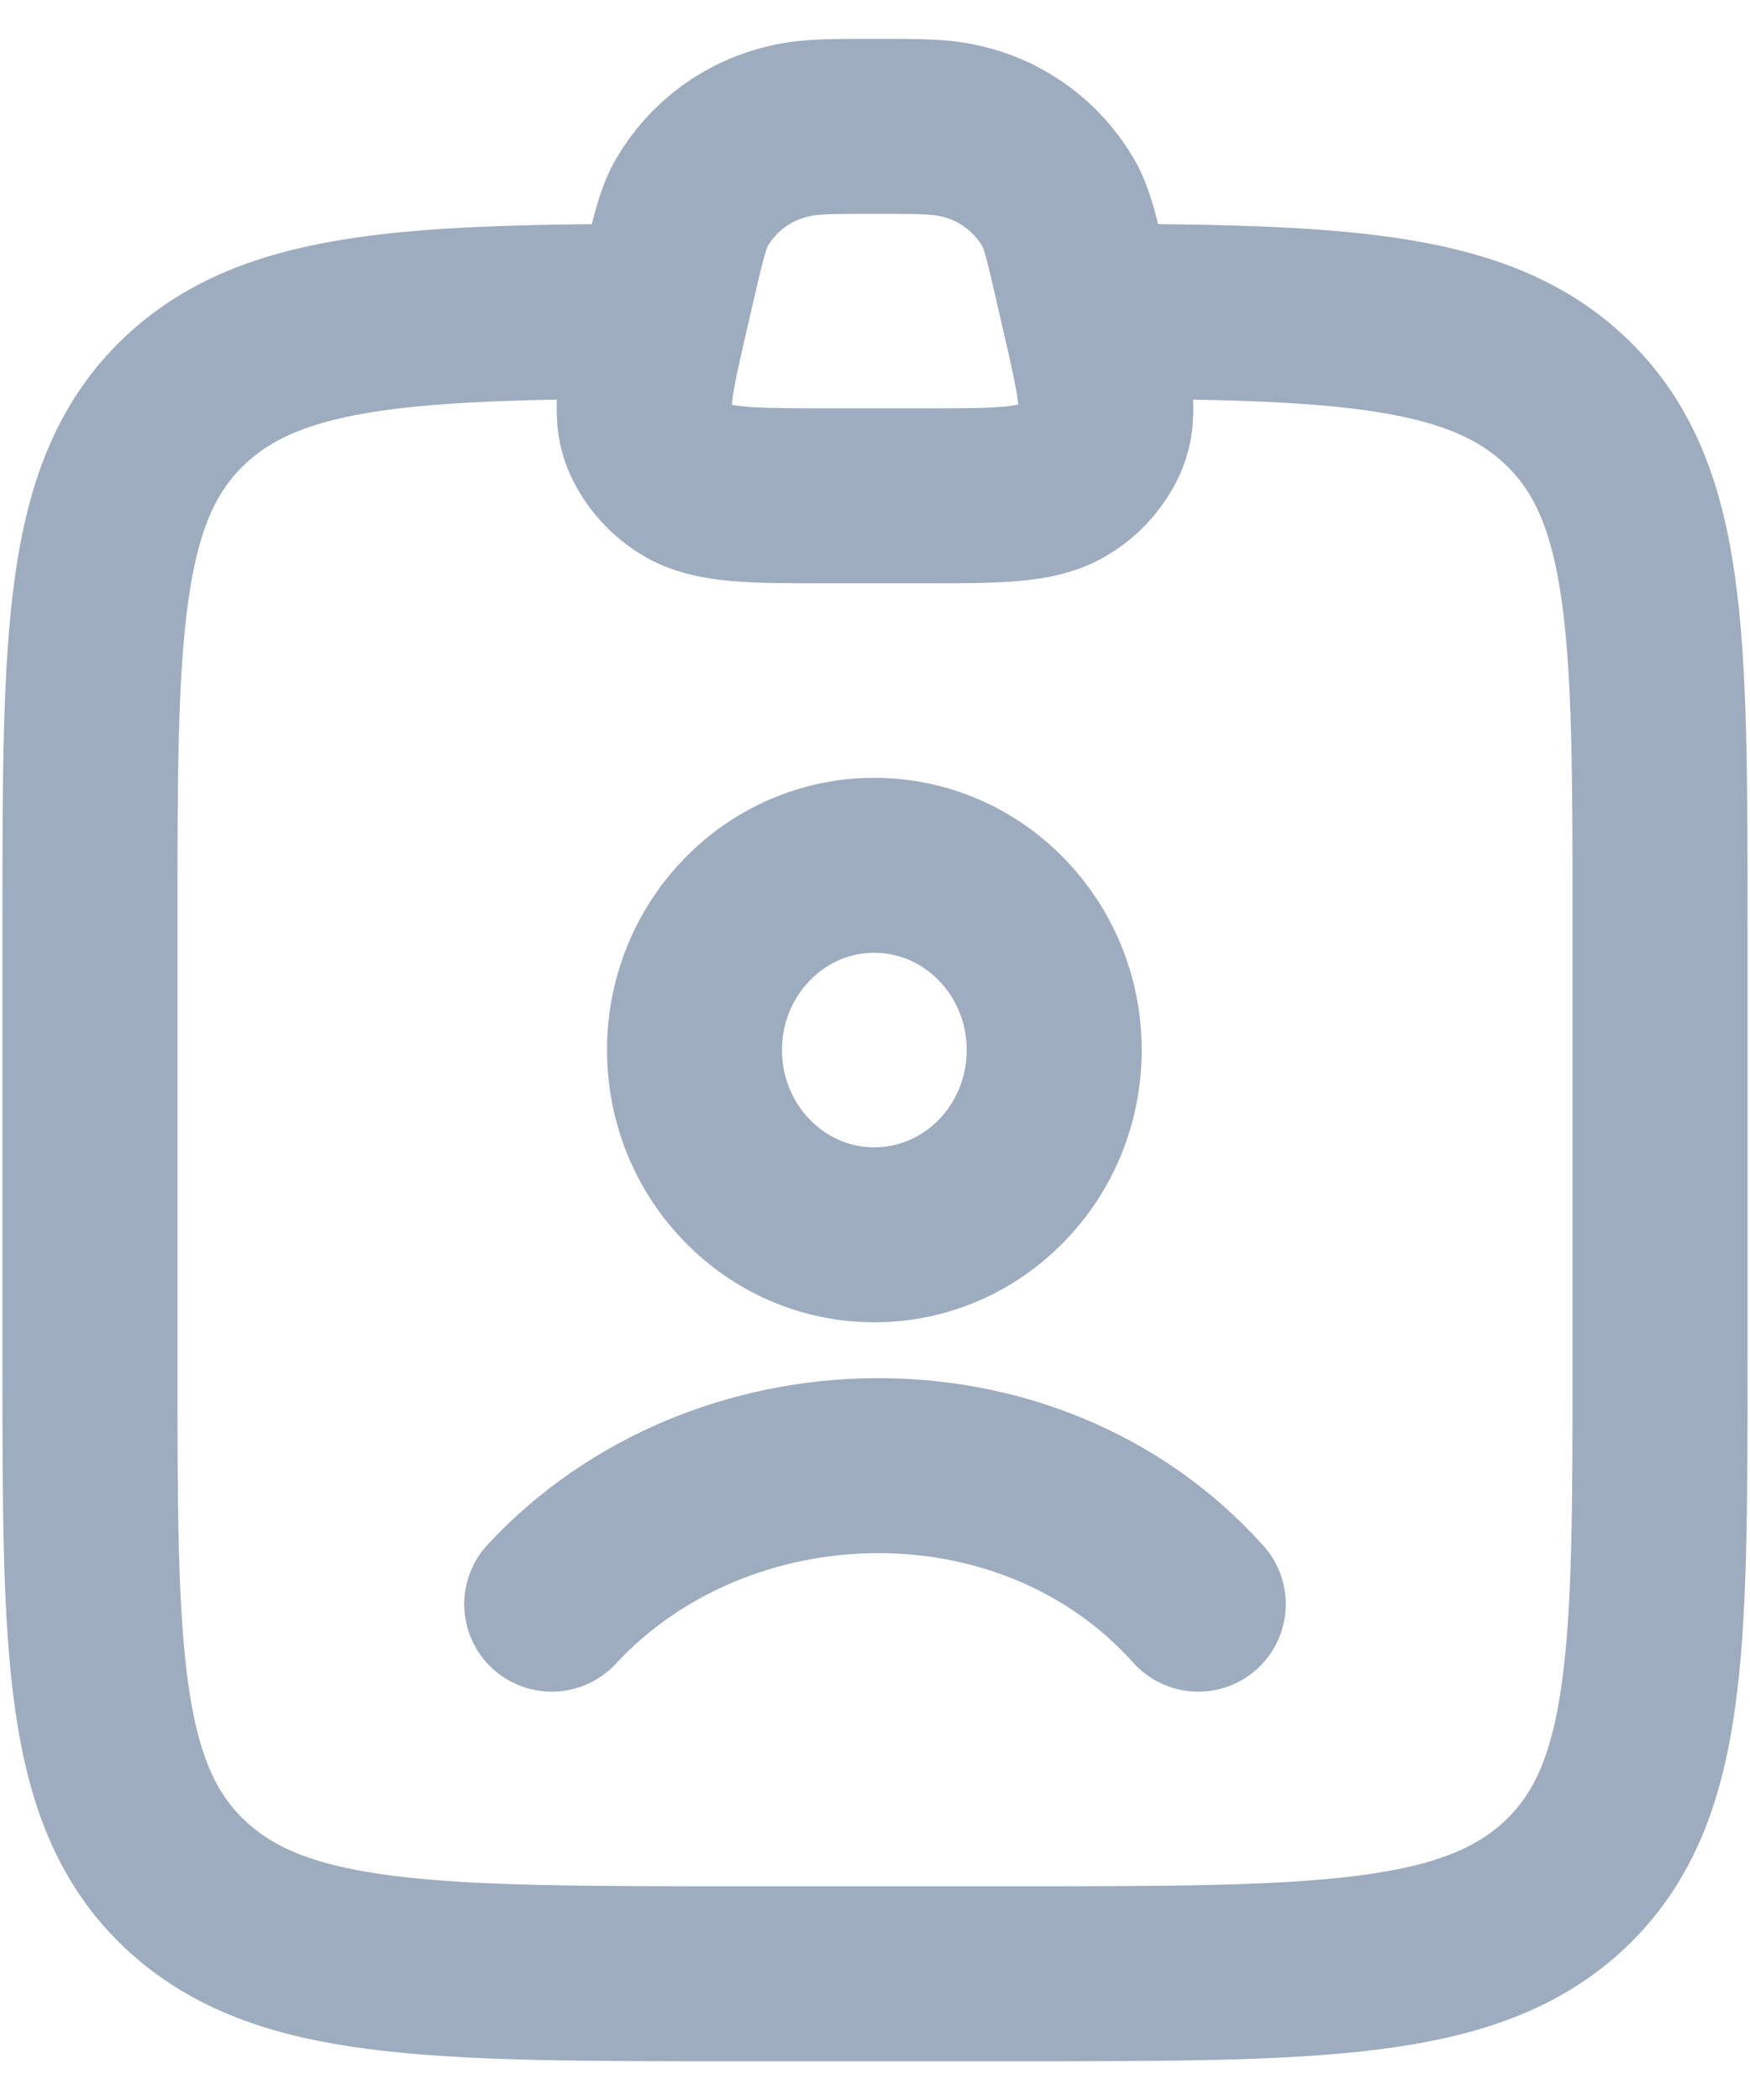 <svg width="15" height="18" viewBox="0 0 15 18" fill="none" xmlns="http://www.w3.org/2000/svg">
<path d="M4.729 13.75C6.164 12.203 8.82 12.131 10.271 13.75M9.036 9C9.036 9.875 8.346 10.584 7.494 10.584C6.643 10.584 5.953 9.875 5.953 9C5.953 8.126 6.643 7.417 7.494 7.417C8.345 7.417 9.036 8.126 9.036 9" stroke="#9EACBF" stroke-width="1.5" stroke-linecap="round" stroke-linejoin="round"/>
<path d="M5.521 2.668C3.428 2.676 2.307 2.749 1.582 3.436C0.771 4.205 0.771 5.442 0.771 7.917V11.667C0.771 14.142 0.771 15.38 1.582 16.148C2.394 16.918 3.7 16.918 6.312 16.918H8.687C11.3 16.918 12.606 16.918 13.418 16.149C14.229 15.38 14.229 14.142 14.229 11.668V7.917C14.229 5.442 14.229 4.205 13.418 3.436C12.693 2.749 11.573 2.676 9.479 2.668" stroke="#9EACBF" stroke-width="1.5" stroke-linecap="round" stroke-linejoin="round"/>
<path d="M5.736 2.376C5.812 2.047 5.85 1.882 5.923 1.748C6.014 1.589 6.137 1.451 6.284 1.343C6.432 1.235 6.601 1.159 6.78 1.121C6.941 1.083 7.128 1.083 7.5 1.083C7.872 1.083 8.059 1.083 8.22 1.121C8.399 1.159 8.568 1.235 8.715 1.343C8.863 1.451 8.986 1.589 9.077 1.748C9.15 1.883 9.188 2.047 9.264 2.376L9.329 2.66C9.464 3.242 9.531 3.534 9.43 3.758C9.361 3.906 9.249 4.031 9.108 4.115C8.885 4.25 8.554 4.25 7.894 4.25H7.106C6.445 4.25 6.115 4.25 5.892 4.116C5.751 4.031 5.639 3.907 5.57 3.758C5.469 3.534 5.536 3.243 5.67 2.66L5.736 2.376Z" stroke="#9EACBF" stroke-width="1.5" stroke-linecap="round" stroke-linejoin="round"/>
</svg>
